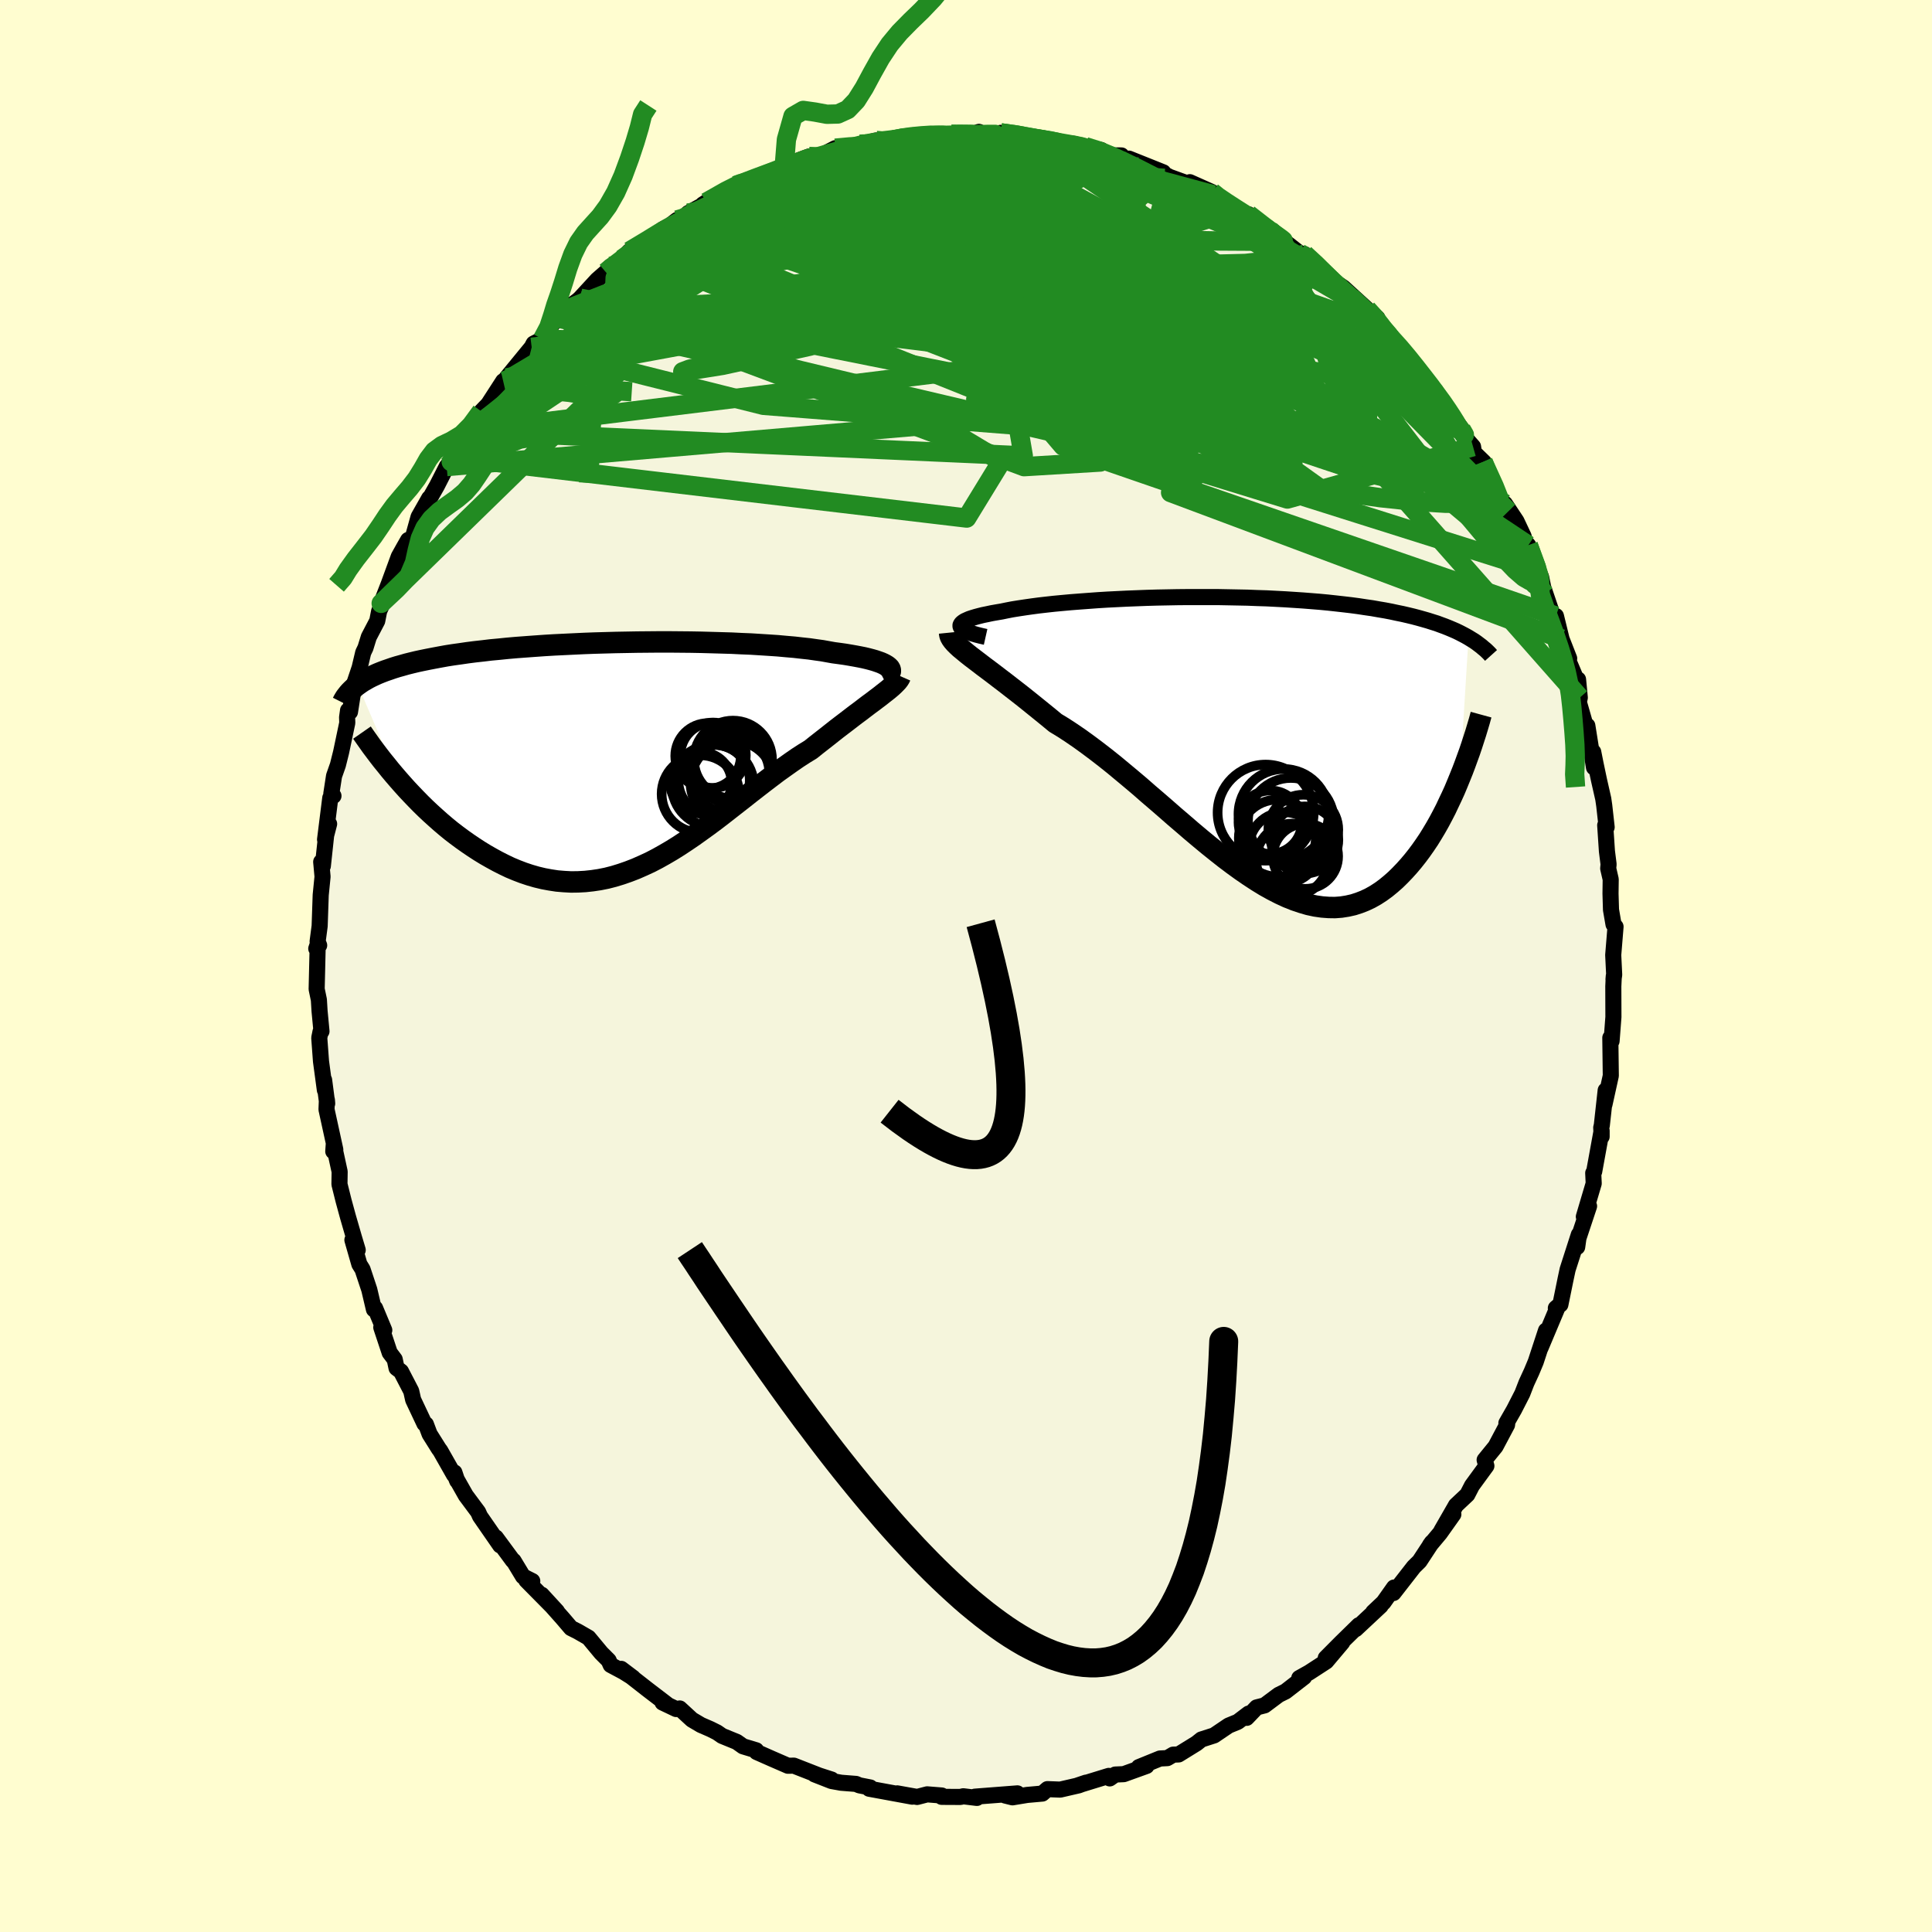 <svg viewBox="-100 -100 200 200" xmlns="http://www.w3.org/2000/svg" width="500" height="500" id="face-svg">
    <defs>
      <clipPath id="leftEyeClipPath">
        <polyline points="27.73,-9.2 27.59,-9.31 27.41,-9.42 27.2,-9.53 26.95,-9.64 26.67,-9.74 26.35,-9.85 26,-9.95 25.62,-10.05 25.2,-10.15 24.75,-10.24 24.27,-10.33 23.76,-10.42 23.22,-10.51 22.65,-10.59 22.05,-10.67 21.49,-10.77 20.88,-10.88 20.23,-10.97 19.53,-11.07 18.78,-11.15 17.99,-11.24 17.17,-11.31 16.3,-11.39 15.41,-11.45 14.47,-11.51 13.51,-11.57 12.52,-11.61 11.51,-11.66 10.47,-11.69 9.42,-11.72 8.35,-11.75 7.26,-11.77 6.17,-11.78 5.06,-11.79 3.96,-11.79 2.85,-11.78 1.73,-11.77 0.63,-11.75 -0.48,-11.73 -1.57,-11.7 -2.66,-11.67 -3.73,-11.63 -4.79,-11.58 -5.83,-11.53 -6.86,-11.48 -7.86,-11.42 -8.85,-11.35 -9.81,-11.28 -10.75,-11.21 -11.67,-11.13 -12.55,-11.04 -13.42,-10.96 -14.25,-10.86 -15.06,-10.77 -15.84,-10.67 -16.59,-10.56 -17.31,-10.46 -18.01,-10.35 -18.67,-10.23 -19.31,-10.11 -19.93,-9.99 -20.52,-9.87 -21.08,-9.75 -21.62,-9.62 -22.14,-9.49 -22.63,-9.35 -23.1,-9.22 -23.55,-9.08 -23.98,-8.93 -24.39,-8.79 -24.78,-8.64 -25.15,-8.49 -25.5,-8.33 -25.82,-8.18 -26.13,-8.02 -26.42,-7.85 -26.7,-7.69 -26.95,-7.52 -27.19,-7.35 -23,2.47 -22.56,2.97 -22.11,3.47 -21.64,3.97 -21.16,4.47 -20.68,4.96 -20.18,5.45 -19.67,5.93 -19.14,6.41 -18.61,6.88 -18.07,7.34 -17.52,7.79 -16.96,8.22 -16.38,8.65 -15.8,9.06 -15.21,9.46 -14.61,9.85 -13.99,10.23 -13.36,10.59 -12.72,10.94 -12.07,11.27 -11.42,11.58 -10.75,11.86 -10.07,12.12 -9.38,12.35 -8.69,12.55 -7.98,12.72 -7.28,12.85 -6.56,12.96 -5.84,13.02 -5.11,13.06 -4.38,13.05 -3.65,13.01 -2.91,12.93 -2.17,12.82 -1.42,12.67 -0.68,12.48 0.07,12.25 0.82,11.99 1.57,11.7 2.32,11.37 3.08,11.02 3.83,10.63 4.58,10.21 5.33,9.77 6.08,9.3 6.82,8.81 7.57,8.3 8.31,7.77 9.06,7.23 9.8,6.68 10.53,6.12 11.26,5.55 11.99,4.98 12.72,4.41 13.44,3.84 14.16,3.28 14.87,2.73 15.58,2.19 16.28,1.66 16.98,1.16 17.67,0.67 18.35,0.2 19.03,-0.24 19.7,-0.65 20.26,-1.1 20.81,-1.53 21.36,-1.96 21.89,-2.38 22.41,-2.79 22.92,-3.18 23.42,-3.56 23.9,-3.93 24.37,-4.29 24.83,-4.63 25.26,-4.96 25.68,-5.28 26.09,-5.58 26.47,-5.87 26.83,-6.14" />
      </clipPath>
      <clipPath id="rightEyeClipPath">
        <polyline points="-29.07,-11.92 -29.07,-12.03 -29.02,-12.14 -28.93,-12.25 -28.79,-12.36 -28.62,-12.47 -28.4,-12.57 -28.15,-12.68 -27.85,-12.78 -27.52,-12.88 -27.15,-12.98 -26.75,-13.08 -26.31,-13.17 -25.84,-13.27 -25.33,-13.36 -24.8,-13.45 -24.27,-13.56 -23.7,-13.67 -23.08,-13.77 -22.42,-13.87 -21.72,-13.97 -20.97,-14.07 -20.19,-14.16 -19.37,-14.25 -18.52,-14.33 -17.64,-14.41 -16.73,-14.48 -15.79,-14.55 -14.84,-14.62 -13.86,-14.68 -12.86,-14.73 -11.84,-14.78 -10.82,-14.82 -9.78,-14.86 -8.73,-14.89 -7.68,-14.91 -6.63,-14.93 -5.58,-14.94 -4.52,-14.94 -3.47,-14.94 -2.43,-14.94 -1.4,-14.92 -0.37,-14.9 0.64,-14.88 1.64,-14.84 2.62,-14.81 3.59,-14.76 4.54,-14.71 5.47,-14.65 6.38,-14.59 7.27,-14.52 8.14,-14.45 8.98,-14.37 9.8,-14.28 10.6,-14.19 11.37,-14.1 12.12,-14 12.84,-13.89 13.54,-13.79 14.22,-13.67 14.87,-13.56 15.5,-13.44 16.1,-13.31 16.69,-13.19 17.25,-13.06 17.79,-12.93 18.32,-12.79 18.82,-12.65 19.31,-12.51 19.78,-12.36 20.23,-12.22 20.66,-12.06 21.07,-11.91 21.47,-11.75 21.85,-11.59 22.22,-11.43 22.57,-11.26 22.9,-11.09 23.22,-10.92 23.52,-10.75 22.63,3.72 22.36,4.38 22.08,5.05 21.78,5.71 21.47,6.36 21.16,7.02 20.83,7.66 20.49,8.3 20.14,8.92 19.77,9.54 19.4,10.14 19.01,10.72 18.61,11.29 18.2,11.84 17.78,12.37 17.35,12.88 16.9,13.38 16.43,13.87 15.96,14.33 15.46,14.77 14.96,15.18 14.44,15.56 13.9,15.91 13.35,16.22 12.78,16.49 12.19,16.72 11.6,16.91 10.98,17.05 10.35,17.15 9.7,17.2 9.04,17.19 8.37,17.14 7.67,17.04 6.97,16.89 6.25,16.68 5.51,16.43 4.76,16.13 4,15.78 3.22,15.38 2.43,14.94 1.63,14.45 0.82,13.92 -0.01,13.35 -0.84,12.75 -1.69,12.11 -2.54,11.44 -3.4,10.75 -4.27,10.03 -5.15,9.29 -6.03,8.53 -6.92,7.77 -7.81,6.99 -8.71,6.21 -9.61,5.44 -10.5,4.66 -11.4,3.9 -12.3,3.15 -13.19,2.41 -14.08,1.7 -14.96,1.02 -15.84,0.36 -16.71,-0.27 -17.57,-0.86 -18.41,-1.41 -19.25,-1.92 -19.95,-2.5 -20.64,-3.06 -21.32,-3.61 -21.99,-4.15 -22.64,-4.67 -23.28,-5.17 -23.9,-5.65 -24.49,-6.11 -25.07,-6.55 -25.63,-6.98 -26.16,-7.38 -26.67,-7.76 -27.15,-8.13 -27.61,-8.48 -28.03,-8.8" />
      </clipPath>
      <filter id="fuzzy">
        <feTurbulence id="turbulence" baseFrequency="0.05" numOctaves="3" type="noise" result="noise" />
        <feDisplacementMap in="SourceGraphic" in2="noise" scale="2" />
      </filter>
      <linearGradient id="rainbowGradient" x1="0%" y1="0%" x2="100%" y2="0%">
        <stop offset="0%" style="stop-color: [object Object]; stop-opacity: 1" />
        <stop offset="50%" style="stop-color: [object Object]; stop-opacity: 1" />
        <stop offset="100%" style="stop-color: [object Object]; stop-opacity: 1" />
      </linearGradient>
    </defs>
    <rect x="-100" y="-100" width="100%" height="100%" fill="rgb(255, 253, 208)" />
    <polyline id="faceContour" points="67.1,0.91 67.03,1.39 67.06,1.03 67.01,2.11 67.02,5.28 66.83,7.77 66.83,7.41 66.7,7.43 66.75,11.36 66.09,14.35 66.22,12.87 65.82,16.49 65.76,16.73 65.8,17.66 65.8,17.05 65.03,21.28 64.93,21.43 64.98,22.51 63.96,25.95 64.5,24.86 63.4,28.17 63.27,29.09 63.44,27.81 62.28,31.42 62.05,32.5 61.53,35.05 61.32,35.2 61.06,35.42 61.27,35.26 59.47,39.54 60.04,37.74 58.98,40.97 58.55,42 58.02,43.15 57.59,44.26 56.74,45.92 55.94,47.32 56.03,47.31 56.01,47.5 54.82,49.74 53.69,51.13 53.87,51.75 52.38,53.79 51.9,54.72 50.72,55.83 50.63,55.99 49.2,58.48 50.45,56.76 49.06,58.72 48.03,59.95 48.23,59.67 46.95,61.62 46.36,62.2 44.25,64.91 44.31,64.34 43.22,65.88 42.15,66.89 42.93,66.23 40.34,68.65 40.67,68.24 38.82,70.05 37.24,71.64 38.95,70.02 37.29,71.99 35.52,73.14 34.5,73.71 35,73.61 33.08,75.1 32.37,75.45 30.91,76.54 30.09,76.75 29.06,77.83 29.26,77.39 28.14,78.24 27.19,78.63 25.68,79.65 24.37,80.07 23.87,80.47 22.01,81.62 21.45,81.64 20.84,82 20.08,82.04 17.89,82.93 18.69,82.81 16.33,83.66 15.45,83.7 14.88,84.1 14.78,83.84 11.56,84.83 12.42,84.54 11.66,84.82 9.75,85.26 8.43,85.21 7.9,85.67 6.33,85.81 4.81,86.06 4.05,85.87 5.32,85.65 0.92,85.99 1.13,86.12 -0.28,85.95 -0.58,86.02 -2.52,86.01 -2.51,85.87 -4.02,85.75 -5.06,86.02 -7.12,85.65 -5.56,85.99 -10.02,85.17 -9.91,85.04 -11.03,84.82 -11.39,84.67 -12.92,84.55 -13.92,84.37 -15.68,83.68 -13.91,84.22 -15.21,83.8 -17.82,82.78 -18.43,82.79 -20.11,82.06 -21.67,81.37 -21.72,81.19 -23.08,80.78 -23.73,80.32 -25.25,79.7 -25.77,79.34 -26.45,79 -27.44,78.57 -28.37,78.02 -29.63,76.86 -30,76.92 -31.41,76.25 -30.86,76.5 -32.94,74.91 -35.69,72.76 -34.46,73.69 -35.45,73.07 -36.78,72.36 -36.99,71.89 -37.76,71.12 -39.08,69.53 -40.21,68.88 -40.89,68.54 -41.77,67.51 -43.92,65.09 -42.34,66.81 -45.52,63.59 -44.9,63.67 -45.86,63.19 -46.84,61.57 -46.91,61.55 -48.67,59.16 -48.22,59.98 -50.31,56.96 -50.5,56.53 -51.78,54.81 -52.77,53.06 -52.67,53.3 -52.96,52.43 -53,52.68 -54.42,50.18 -54.57,49.98 -55.53,48.45 -55.91,47.44 -56.06,47.38 -57.23,44.9 -57.43,44.01 -58.49,41.97 -58.95,41.62 -59.14,40.72 -59.66,40.03 -60.53,37.41 -60.22,37.7 -61.17,35.42 -61.29,35.55 -61.77,33.51 -62.47,31.4 -62.8,30.87 -63.52,28.36 -62.97,29.4 -63.36,28.1 -63.98,25.96 -64.43,24.31 -64.86,22.59 -64.84,21.29 -65.45,18.49 -65.5,19.19 -65.29,19.01 -66.2,14.85 -66.16,13.86 -66.13,14.24 -66.45,11.79 -66.37,12.84 -66.77,9.87 -66.95,7.44 -66.82,6.8 -66.72,6.76 -66.92,4.66 -66.99,3.5 -67.22,2.39 -67.11,-2.25 -67.26,-1.8 -66.96,-2.14 -67.12,-2.54 -66.91,-4.14 -66.8,-7.35 -66.61,-9.25 -66.75,-10.78 -66.58,-10.35 -66.19,-13.98 -65.93,-14.71 -66.35,-13.09 -65.81,-17.4 -65.48,-17.61 -65.7,-17.85 -65.42,-19.67 -65.02,-20.81 -64.69,-22.13 -64.05,-25.17 -64.07,-25.74 -63.97,-26.46 -63.77,-26.3 -63.3,-29.31 -62.77,-30.89 -62.4,-32.45 -62.17,-32.93 -61.82,-34.06 -60.95,-35.72 -60.75,-36.74 -60.1,-38.17 -60.54,-37.54 -59.75,-39.57 -58.72,-42.38 -58.19,-43.33 -57.75,-44.1 -57.28,-44.3 -56.67,-46.49 -55.57,-48.43 -56.13,-47.31 -54.77,-49.71 -53.74,-51.73 -53.76,-51.7 -52.99,-52.65 -53.29,-52.2 -51.6,-55.15 -51.52,-55.36 -50.17,-57.41 -49.45,-58.16 -47.91,-60.54 -48.82,-59.1 -47.65,-60.57 -47.56,-60.88 -44.96,-64.05 -44.76,-64.43 -43.84,-64.9 -43.09,-66.06 -41.88,-67.72 -42.08,-67.04 -41.49,-67.92 -40.13,-68.94 -39.93,-69.13 -38.18,-71.03 -37.28,-71.82 -36.78,-72.43 -36.42,-72.21 -35.61,-73.18 -34.84,-74 -32.8,-75.16 -31.41,-76.26 -30.61,-76.69 -29.91,-77.23 -29.54,-77.08 -28.77,-77.93 -27.06,-78.87 -27.24,-78.84 -26.89,-79.06 -23.86,-80.8 -23.64,-80.98 -23.08,-81.09 -21.43,-81.63 -20.69,-81.94 -19.31,-82.46 -18.83,-82.59 -18.64,-82.91 -16.25,-83.8 -16.18,-83.58 -14.79,-84.01 -13.53,-84.66 -11.61,-84.86 -10.98,-85.07 -11.14,-85 -9.29,-85.46 -8.96,-85.25 -7.48,-85.51 -6.76,-85.74 -5.69,-85.84 -4.09,-86.07 -3.97,-86.12 -1.15,-86.04 -1.52,-86.11 0.4,-86.01 1.34,-86.35 1.08,-86.16 3.02,-85.99 3.59,-86.25 6.14,-85.97 5.7,-85.83 7.43,-85.62 7.89,-85.63 9.1,-85.37 11.25,-85.1 10.57,-85.01 12.34,-84.82 14,-84.47 14.59,-83.92 16.09,-83.91 15.94,-83.58 18.7,-82.66 16.87,-83.58 20.42,-82.16 20.09,-82.21 21.06,-81.69 24.01,-80.62 23.17,-81.14 25.46,-80.12 26.36,-79.4 25.62,-79.84 28.56,-78.08 28.94,-77.72 29.24,-77.82 31.22,-76.2 32.86,-75.17 31.46,-76.16 32.6,-75.3 34.52,-73.8 35.05,-73.69 36.3,-72.57 37.76,-71.22 37.39,-71.21 38.82,-70.12 38.72,-70.47 39.08,-70.22 41.51,-68 42.58,-67.08 42.4,-66.77 44.68,-64.25 43.92,-65.1 45.24,-63.64 45.51,-63.36 46.35,-62.39 47.7,-60.44 48.32,-59.77 48.77,-59.18 48.56,-59.6 50.33,-57 51.72,-55.01 51.43,-54.96 52.49,-53.76 52.58,-53.16 53.61,-52.16 53.53,-52.19 55.19,-48.5 56.14,-47.06 55.79,-47.85 56.98,-46.06 57.72,-44.49 57.88,-43.92 58.21,-43.55 59.54,-40.24 59.89,-38.52 59.05,-41 59.64,-39.53 60.91,-35.8 61.07,-36.23 61.65,-33.86 62.44,-31.84 62.11,-32.21 63.37,-29.23 63.36,-29.66 63.54,-27.78 63.44,-27.32 64.44,-23.83 64.32,-24.88 65.01,-20.55 64.93,-22.16 65.17,-20.95 65.53,-19.24 65.97,-17.3 66.07,-16.61 66.32,-14.37 66.17,-14.57 66.35,-11.87 66.52,-10.53 66.48,-10.1 66.74,-8.97 66.72,-7.49 66.77,-5.82 67.03,-4.31 67.24,-4.07 67,-1.14 67.1,0.91 67.03,1.39" fill="rgb(245, 245, 220)" stroke="black" stroke-width="1.667" stroke-linejoin="round" filter="url(#fuzzy)" />
    <g transform="translate(28.5 -23.25)">
      <polyline id="rightCountour" points="-29.07,-11.92 -29.07,-12.03 -29.02,-12.14 -28.93,-12.25 -28.79,-12.36 -28.62,-12.47 -28.4,-12.57 -28.15,-12.68 -27.85,-12.78 -27.52,-12.88 -27.15,-12.98 -26.75,-13.08 -26.31,-13.17 -25.84,-13.27 -25.33,-13.36 -24.8,-13.45 -24.27,-13.56 -23.7,-13.67 -23.08,-13.77 -22.42,-13.87 -21.72,-13.97 -20.97,-14.07 -20.19,-14.16 -19.37,-14.25 -18.52,-14.33 -17.64,-14.41 -16.73,-14.48 -15.79,-14.55 -14.84,-14.62 -13.86,-14.68 -12.86,-14.73 -11.84,-14.78 -10.82,-14.82 -9.78,-14.86 -8.73,-14.89 -7.68,-14.91 -6.63,-14.93 -5.58,-14.94 -4.52,-14.94 -3.47,-14.94 -2.43,-14.94 -1.4,-14.92 -0.37,-14.9 0.64,-14.88 1.64,-14.84 2.62,-14.81 3.59,-14.76 4.54,-14.71 5.47,-14.65 6.38,-14.59 7.27,-14.52 8.14,-14.45 8.98,-14.37 9.8,-14.28 10.6,-14.19 11.37,-14.1 12.12,-14 12.84,-13.89 13.54,-13.79 14.22,-13.67 14.87,-13.56 15.5,-13.44 16.1,-13.31 16.69,-13.19 17.25,-13.06 17.79,-12.93 18.32,-12.79 18.82,-12.65 19.31,-12.51 19.78,-12.36 20.23,-12.22 20.66,-12.06 21.07,-11.91 21.47,-11.75 21.85,-11.59 22.22,-11.43 22.57,-11.26 22.9,-11.09 23.22,-10.92 23.52,-10.75 22.63,3.72 22.36,4.38 22.08,5.05 21.78,5.71 21.47,6.36 21.16,7.02 20.83,7.66 20.49,8.3 20.14,8.92 19.77,9.54 19.4,10.14 19.01,10.72 18.61,11.29 18.2,11.84 17.78,12.37 17.35,12.88 16.9,13.38 16.43,13.87 15.96,14.33 15.46,14.77 14.96,15.18 14.44,15.56 13.9,15.91 13.35,16.22 12.78,16.49 12.19,16.72 11.6,16.91 10.98,17.05 10.35,17.15 9.7,17.2 9.04,17.19 8.37,17.14 7.67,17.04 6.97,16.89 6.25,16.68 5.51,16.43 4.76,16.13 4,15.78 3.22,15.38 2.43,14.94 1.63,14.45 0.82,13.92 -0.01,13.35 -0.84,12.75 -1.69,12.11 -2.54,11.44 -3.4,10.75 -4.27,10.03 -5.15,9.29 -6.03,8.53 -6.92,7.77 -7.81,6.99 -8.71,6.21 -9.61,5.44 -10.5,4.66 -11.4,3.9 -12.3,3.15 -13.19,2.41 -14.08,1.7 -14.96,1.02 -15.84,0.36 -16.71,-0.27 -17.57,-0.86 -18.41,-1.41 -19.25,-1.92 -19.95,-2.5 -20.64,-3.06 -21.32,-3.61 -21.99,-4.15 -22.64,-4.67 -23.28,-5.17 -23.9,-5.65 -24.49,-6.11 -25.07,-6.55 -25.63,-6.98 -26.16,-7.38 -26.67,-7.76 -27.15,-8.13 -27.61,-8.48 -28.03,-8.8" fill="white" stroke="white" stroke-width="0" stroke-linejoin="round" filter="url(#fuzzy)" />
    </g>
    <g transform="translate(-35.77 -21.76)">
      <polyline id="leftCountour" points="27.73,-9.2 27.59,-9.31 27.41,-9.42 27.2,-9.53 26.95,-9.64 26.67,-9.74 26.35,-9.85 26,-9.95 25.62,-10.05 25.2,-10.15 24.75,-10.24 24.27,-10.33 23.76,-10.42 23.22,-10.51 22.65,-10.59 22.05,-10.67 21.49,-10.77 20.88,-10.88 20.23,-10.97 19.53,-11.07 18.78,-11.15 17.99,-11.24 17.17,-11.31 16.3,-11.39 15.41,-11.45 14.47,-11.51 13.51,-11.57 12.52,-11.61 11.51,-11.66 10.47,-11.69 9.42,-11.72 8.35,-11.75 7.26,-11.77 6.17,-11.78 5.06,-11.79 3.96,-11.79 2.85,-11.78 1.73,-11.77 0.63,-11.75 -0.48,-11.73 -1.57,-11.7 -2.66,-11.67 -3.73,-11.63 -4.79,-11.58 -5.83,-11.53 -6.86,-11.48 -7.86,-11.42 -8.85,-11.35 -9.81,-11.28 -10.75,-11.21 -11.67,-11.13 -12.55,-11.04 -13.42,-10.96 -14.25,-10.86 -15.06,-10.77 -15.84,-10.67 -16.59,-10.56 -17.31,-10.46 -18.01,-10.35 -18.67,-10.23 -19.31,-10.11 -19.93,-9.99 -20.52,-9.87 -21.08,-9.75 -21.62,-9.62 -22.14,-9.49 -22.63,-9.35 -23.1,-9.22 -23.55,-9.08 -23.98,-8.93 -24.39,-8.79 -24.78,-8.64 -25.15,-8.49 -25.5,-8.33 -25.82,-8.18 -26.13,-8.02 -26.42,-7.85 -26.7,-7.69 -26.95,-7.52 -27.19,-7.35 -23,2.47 -22.56,2.97 -22.11,3.47 -21.64,3.97 -21.16,4.47 -20.68,4.96 -20.18,5.45 -19.67,5.93 -19.14,6.41 -18.61,6.88 -18.07,7.34 -17.52,7.79 -16.96,8.22 -16.38,8.65 -15.8,9.06 -15.21,9.46 -14.61,9.85 -13.99,10.23 -13.36,10.59 -12.72,10.94 -12.07,11.27 -11.42,11.58 -10.75,11.86 -10.07,12.12 -9.38,12.35 -8.69,12.55 -7.98,12.72 -7.28,12.85 -6.56,12.96 -5.84,13.02 -5.11,13.06 -4.38,13.05 -3.65,13.01 -2.91,12.93 -2.17,12.82 -1.42,12.67 -0.68,12.48 0.07,12.25 0.82,11.99 1.57,11.7 2.32,11.37 3.08,11.02 3.83,10.63 4.58,10.21 5.33,9.77 6.08,9.3 6.82,8.81 7.57,8.3 8.31,7.77 9.06,7.23 9.8,6.68 10.53,6.12 11.26,5.55 11.99,4.98 12.72,4.41 13.44,3.84 14.16,3.28 14.87,2.73 15.58,2.19 16.28,1.66 16.98,1.16 17.67,0.67 18.35,0.2 19.03,-0.24 19.7,-0.65 20.26,-1.1 20.81,-1.53 21.36,-1.96 21.89,-2.38 22.41,-2.79 22.92,-3.18 23.42,-3.56 23.9,-3.93 24.37,-4.29 24.83,-4.63 25.26,-4.96 25.68,-5.28 26.09,-5.58 26.47,-5.87 26.83,-6.14" fill="white" stroke="white" stroke-width="0" stroke-linejoin="round" filter="url(#fuzzy)" />
    </g>
    <g transform="translate(28.5 -23.25)">
      <polyline id="rightUpper" points="-26.47,-10.82 -26.96,-10.93 -27.39,-11.04 -27.77,-11.15 -28.1,-11.26 -28.38,-11.37 -28.62,-11.48 -28.8,-11.59 -28.94,-11.7 -29.03,-11.81 -29.07,-11.92 -29.07,-12.03 -29.02,-12.14 -28.93,-12.25 -28.79,-12.36 -28.62,-12.47 -28.4,-12.57 -28.15,-12.68 -27.85,-12.78 -27.52,-12.88 -27.15,-12.98 -26.75,-13.08 -26.31,-13.17 -25.84,-13.27 -25.33,-13.36 -24.8,-13.45 -24.27,-13.56 -23.7,-13.67 -23.08,-13.77 -22.42,-13.87 -21.72,-13.97 -20.97,-14.07 -20.19,-14.16 -19.37,-14.25 -18.52,-14.33 -17.64,-14.41 -16.73,-14.48 -15.79,-14.55 -14.84,-14.62 -13.86,-14.68 -12.86,-14.73 -11.84,-14.78 -10.82,-14.82 -9.78,-14.86 -8.73,-14.89 -7.68,-14.91 -6.63,-14.93 -5.58,-14.94 -4.52,-14.94 -3.47,-14.94 -2.43,-14.94 -1.4,-14.92 -0.37,-14.9 0.64,-14.88 1.64,-14.84 2.62,-14.81 3.59,-14.76 4.54,-14.71 5.47,-14.65 6.38,-14.59 7.27,-14.52 8.14,-14.45 8.98,-14.37 9.8,-14.28 10.6,-14.19 11.37,-14.1 12.12,-14 12.84,-13.89 13.54,-13.79 14.22,-13.67 14.87,-13.56 15.5,-13.44 16.1,-13.31 16.69,-13.19 17.25,-13.06 17.79,-12.93 18.32,-12.79 18.82,-12.65 19.31,-12.51 19.78,-12.36 20.23,-12.22 20.66,-12.06 21.07,-11.91 21.47,-11.75 21.85,-11.59 22.22,-11.43 22.57,-11.26 22.9,-11.09 23.22,-10.92 23.52,-10.75 23.81,-10.57 24.09,-10.4 24.35,-10.22 24.6,-10.03 24.84,-9.85 25.06,-9.66 25.28,-9.48 25.48,-9.29 25.67,-9.1 25.85,-8.9" fill="none" stroke="black" stroke-width="1.667" stroke-linejoin="round" filter="url(#fuzzy)" />
      <polyline id="rightLower" points="-30.2,-11.26 -30.18,-11.06 -30.12,-10.86 -30,-10.64 -29.84,-10.42 -29.64,-10.19 -29.39,-9.94 -29.11,-9.68 -28.78,-9.41 -28.42,-9.11 -28.03,-8.8 -27.61,-8.48 -27.15,-8.13 -26.67,-7.76 -26.16,-7.38 -25.63,-6.98 -25.07,-6.55 -24.49,-6.11 -23.9,-5.65 -23.28,-5.17 -22.64,-4.67 -21.99,-4.15 -21.32,-3.61 -20.64,-3.06 -19.95,-2.5 -19.25,-1.92 -18.41,-1.41 -17.57,-0.86 -16.71,-0.27 -15.84,0.36 -14.96,1.02 -14.08,1.7 -13.19,2.41 -12.3,3.15 -11.4,3.9 -10.5,4.66 -9.61,5.44 -8.71,6.21 -7.81,6.99 -6.92,7.77 -6.03,8.53 -5.15,9.29 -4.27,10.03 -3.4,10.75 -2.54,11.44 -1.69,12.11 -0.84,12.75 -0.01,13.35 0.82,13.92 1.63,14.45 2.43,14.94 3.22,15.38 4,15.78 4.76,16.13 5.51,16.43 6.25,16.68 6.97,16.89 7.67,17.04 8.37,17.14 9.04,17.19 9.7,17.2 10.35,17.15 10.98,17.05 11.6,16.91 12.19,16.72 12.78,16.49 13.35,16.22 13.9,15.91 14.44,15.56 14.96,15.18 15.46,14.77 15.96,14.33 16.43,13.87 16.9,13.38 17.35,12.88 17.78,12.37 18.2,11.84 18.61,11.29 19.01,10.72 19.4,10.14 19.77,9.54 20.14,8.92 20.49,8.3 20.83,7.66 21.16,7.02 21.47,6.36 21.78,5.71 22.08,5.05 22.36,4.38 22.63,3.72 22.9,3.05 23.15,2.39 23.39,1.73 23.63,1.07 23.85,0.42 24.06,-0.23 24.27,-0.88 24.46,-1.51 24.65,-2.15 24.82,-2.77" fill="none" stroke="black" stroke-width="2.222" stroke-linejoin="round" filter="url(#fuzzy)" />
      <circle r="4.44" cx="5.129" cy="8.223" stroke="black" fill="none" stroke-width="1.0" filter="url(#fuzzy)" clip-path="url(#rightEyeClipPath)" /><circle r="3.674" cx="4.459" cy="11.003" stroke="black" fill="none" stroke-width="1.0" filter="url(#fuzzy)" clip-path="url(#rightEyeClipPath)" /><circle r="3.376" cx="6.644" cy="11.888" stroke="black" fill="none" stroke-width="1.0" filter="url(#fuzzy)" clip-path="url(#rightEyeClipPath)" /><circle r="3.282" cx="2.994" cy="8.363" stroke="black" fill="none" stroke-width="1.0" filter="url(#fuzzy)" clip-path="url(#rightEyeClipPath)" /><circle r="3.474" cx="6.569" cy="10.203" stroke="black" fill="none" stroke-width="1.0" filter="url(#fuzzy)" clip-path="url(#rightEyeClipPath)" /><circle r="3.734" cx="5.264" cy="12.243" stroke="black" fill="none" stroke-width="1.0" filter="url(#fuzzy)" clip-path="url(#rightEyeClipPath)" /><circle r="3.986" cx="3.729" cy="10.013" stroke="black" fill="none" stroke-width="1.0" filter="url(#fuzzy)" clip-path="url(#rightEyeClipPath)" /><circle r="4.67" cx="4.379" cy="7.528" stroke="black" fill="none" stroke-width="1.0" filter="url(#fuzzy)" clip-path="url(#rightEyeClipPath)" /><circle r="4.972" cx="2.519" cy="7.373" stroke="black" fill="none" stroke-width="1.0" filter="url(#fuzzy)" clip-path="url(#rightEyeClipPath)" /><circle r="3.618" cx="6.419" cy="9.138" stroke="black" fill="none" stroke-width="1.0" filter="url(#fuzzy)" clip-path="url(#rightEyeClipPath)" />
      </g>
    <g transform="translate(-35.77 -21.76)">
      <polyline id="leftUpper" points="27.19,-8.06 27.4,-8.17 27.58,-8.28 27.72,-8.4 27.83,-8.51 27.9,-8.63 27.94,-8.74 27.94,-8.86 27.91,-8.97 27.84,-9.09 27.73,-9.2 27.59,-9.31 27.41,-9.42 27.2,-9.53 26.95,-9.64 26.67,-9.74 26.35,-9.85 26,-9.95 25.62,-10.05 25.2,-10.15 24.75,-10.24 24.27,-10.33 23.76,-10.42 23.22,-10.51 22.65,-10.59 22.05,-10.67 21.49,-10.77 20.88,-10.88 20.23,-10.97 19.53,-11.07 18.78,-11.15 17.99,-11.24 17.17,-11.31 16.3,-11.39 15.41,-11.45 14.47,-11.51 13.51,-11.57 12.52,-11.61 11.51,-11.66 10.47,-11.69 9.42,-11.72 8.35,-11.75 7.26,-11.77 6.17,-11.78 5.06,-11.79 3.96,-11.79 2.85,-11.78 1.73,-11.77 0.63,-11.75 -0.48,-11.73 -1.57,-11.7 -2.66,-11.67 -3.73,-11.63 -4.79,-11.58 -5.83,-11.53 -6.86,-11.48 -7.86,-11.42 -8.85,-11.35 -9.81,-11.28 -10.75,-11.21 -11.67,-11.13 -12.55,-11.04 -13.42,-10.96 -14.25,-10.86 -15.06,-10.77 -15.84,-10.67 -16.59,-10.56 -17.31,-10.46 -18.01,-10.35 -18.67,-10.23 -19.31,-10.11 -19.93,-9.99 -20.52,-9.87 -21.08,-9.75 -21.62,-9.62 -22.14,-9.49 -22.63,-9.35 -23.1,-9.22 -23.55,-9.08 -23.98,-8.93 -24.39,-8.79 -24.78,-8.64 -25.15,-8.49 -25.5,-8.33 -25.82,-8.18 -26.13,-8.02 -26.42,-7.85 -26.7,-7.69 -26.95,-7.52 -27.19,-7.35 -27.42,-7.18 -27.62,-7 -27.81,-6.82 -27.99,-6.64 -28.15,-6.46 -28.3,-6.27 -28.44,-6.09 -28.56,-5.9 -28.67,-5.71 -28.77,-5.51" fill="none" stroke="black" stroke-width="2.222" stroke-linejoin="round" filter="url(#fuzzy)" />
      <polyline id="leftLower" points="28.98,-8.24 28.91,-8.08 28.8,-7.9 28.66,-7.72 28.48,-7.53 28.28,-7.33 28.04,-7.11 27.78,-6.89 27.48,-6.65 27.17,-6.41 26.83,-6.14 26.47,-5.87 26.09,-5.58 25.68,-5.28 25.26,-4.96 24.83,-4.63 24.37,-4.29 23.9,-3.93 23.42,-3.56 22.92,-3.18 22.41,-2.79 21.89,-2.38 21.36,-1.96 20.81,-1.53 20.26,-1.1 19.7,-0.65 19.03,-0.24 18.35,0.2 17.67,0.67 16.98,1.16 16.28,1.66 15.58,2.19 14.87,2.73 14.16,3.28 13.44,3.84 12.72,4.41 11.99,4.98 11.26,5.55 10.53,6.12 9.8,6.68 9.06,7.23 8.31,7.77 7.57,8.3 6.82,8.81 6.08,9.3 5.33,9.77 4.58,10.21 3.83,10.63 3.08,11.02 2.32,11.37 1.57,11.7 0.82,11.99 0.07,12.25 -0.68,12.48 -1.42,12.67 -2.17,12.82 -2.91,12.93 -3.65,13.01 -4.38,13.05 -5.11,13.06 -5.84,13.02 -6.56,12.96 -7.28,12.85 -7.98,12.72 -8.69,12.55 -9.38,12.35 -10.07,12.12 -10.75,11.86 -11.42,11.58 -12.07,11.27 -12.72,10.94 -13.36,10.59 -13.99,10.23 -14.61,9.85 -15.21,9.46 -15.8,9.06 -16.38,8.65 -16.96,8.22 -17.52,7.79 -18.07,7.34 -18.61,6.88 -19.14,6.41 -19.67,5.93 -20.18,5.45 -20.68,4.96 -21.16,4.47 -21.64,3.97 -22.11,3.47 -22.56,2.97 -23,2.47 -23.43,1.97 -23.85,1.47 -24.25,0.97 -24.65,0.48 -25.03,-0.01 -25.4,-0.5 -25.76,-0.98 -26.1,-1.46 -26.44,-1.94 -26.76,-2.4" fill="none" stroke="black" stroke-width="2.222" stroke-linejoin="round" filter="url(#fuzzy)" />
      <circle r="4.048" cx="11.573" cy="0.923" stroke="black" fill="none" stroke-width="1.0" filter="url(#fuzzy)" clip-path="url(#leftEyeClipPath)" /><circle r="4.088" cx="11.328" cy="1.833" stroke="black" fill="none" stroke-width="1.0" filter="url(#fuzzy)" clip-path="url(#leftEyeClipPath)" /><circle r="3.394" cx="9.068" cy="0.013" stroke="black" fill="none" stroke-width="1.0" filter="url(#fuzzy)" clip-path="url(#leftEyeClipPath)" /><circle r="4.348" cx="11.603" cy="2.783" stroke="black" fill="none" stroke-width="1.0" filter="url(#fuzzy)" clip-path="url(#leftEyeClipPath)" /><circle r="4.238" cx="9.568" cy="3.093" stroke="black" fill="none" stroke-width="1.0" filter="url(#fuzzy)" clip-path="url(#leftEyeClipPath)" /><circle r="3.18" cx="8.333" cy="2.798" stroke="black" fill="none" stroke-width="1.0" filter="url(#fuzzy)" clip-path="url(#leftEyeClipPath)" /><circle r="3.386" cx="9.588" cy="-0.057" stroke="black" fill="none" stroke-width="1.0" filter="url(#fuzzy)" clip-path="url(#leftEyeClipPath)" /><circle r="4.04" cx="11.648" cy="0.398" stroke="black" fill="none" stroke-width="1.0" filter="url(#fuzzy)" clip-path="url(#leftEyeClipPath)" /><circle r="4.01" cx="8.273" cy="3.953" stroke="black" fill="none" stroke-width="1.0" filter="url(#fuzzy)" clip-path="url(#leftEyeClipPath)" /><circle r="3.7" cx="9.688" cy="2.548" stroke="black" fill="none" stroke-width="1.0" filter="url(#fuzzy)" clip-path="url(#leftEyeClipPath)" />
    </g>
    <g id="hairs">
      <polyline points="12.34,-84.82 13.71,-84.39 14.98,-83.87 16.29,-83.27 17.7,-82.59 19.19,-81.83 20.78,-81 22.45,-80.11 24.18,-79.17 25.95,-78.21 27.68,-77.26 29.33,-76.35 30.83,-75.51 32.16,-74.77 33.3,-74.13 34.26,-73.56 35.07,-73.05 35.77,-72.59 36.33,-72.22 36.64,-72.1" fill="none" stroke="rgb(34, 139, 34)" stroke-width="2" stroke-linejoin="round" filter="url(#fuzzy)" /><polyline points="5.7,-85.83 6.97,-85.68 7.94,-85.55 8.8,-85.41 9.49,-85.25 9.97,-85.09 10.24,-84.92 10.23,-84.76 9.89,-84.6 9.18,-84.46 8.05,-84.34 6.49,-84.26 4.49,-84.21 2.04,-84.2 -0.86,-84.24 -4.25,-84.31 -8.28,-84.45" fill="none" stroke="rgb(34, 139, 34)" stroke-width="2" stroke-linejoin="round" filter="url(#fuzzy)" /><polyline points="3.59,-86.25 5.24,-86.02 6.34,-85.81 7.41,-85.62 8.52,-85.43 9.6,-85.24 10.57,-85.07 11.36,-84.93 11.92,-84.81 12.22,-84.73 12.18,-84.71 11.74,-84.75 10.83,-84.89 9.47,-85.13 7.74,-85.5" fill="none" stroke="rgb(34, 139, 34)" stroke-width="2" stroke-linejoin="round" filter="url(#fuzzy)" /><polyline points="34.52,-73.8 35.29,-73.32 36.27,-72.48 37.21,-71.6 38.05,-70.81 38.87,-70.06 39.71,-69.31 40.58,-68.52 41.45,-67.71 42.26,-66.92 42.94,-66.22 43.44,-65.68 43.74,-65.34 43.83,-65.22 43.69,-65.32 43.33,-65.64 42.74,-66.17 41.95,-66.88 40.95,-67.8 39.77,-68.95 38.33,-70.44" fill="none" stroke="rgb(34, 139, 34)" stroke-width="2" stroke-linejoin="round" filter="url(#fuzzy)" /><polyline points="29.24,-77.82 30.77,-76.63 31.54,-76.05 31.94,-75.72 32.25,-75.41 32.49,-75.1 32.58,-74.85 32.38,-74.72 31.81,-74.79 30.82,-75.09 29.4,-75.63 27.56,-76.39 25.31,-77.35 22.62,-78.48 19.42,-79.83 15.61,-81.47 11.12,-83.43" fill="none" stroke="rgb(34, 139, 34)" stroke-width="2" stroke-linejoin="round" filter="url(#fuzzy)" /><polyline points="58.21,-43.55 59.05,-41.27 59.31,-40.36 59.37,-39.99 59.39,-39.67 59.37,-39.38 59.23,-39.27 58.89,-39.5 58.31,-40.19 57.44,-41.42 56.27,-43.23 54.78,-45.61 52.97,-48.56 50.86,-52.07 48.4,-56.26 45.55,-61.33" fill="none" stroke="rgb(34, 139, 34)" stroke-width="2" stroke-linejoin="round" filter="url(#fuzzy)" /><polyline points="-13.53,-84.66 -12.02,-84.8 -10.73,-84.85 -9.28,-84.84 -7.57,-84.78 -5.61,-84.7 -3.47,-84.59 -1.2,-84.48 1.16,-84.35 3.55,-84.2 5.92,-84.03 8.19,-83.84 10.3,-83.67 12.19,-83.52 13.83,-83.42 15.22,-83.36 16.52,-83.25" fill="none" stroke="rgb(34, 139, 34)" stroke-width="2" stroke-linejoin="round" filter="url(#fuzzy)" /><polyline points="53.53,-52.19 54.5,-49.68 54.41,-48.56 53.51,-48.09 51.93,-47.9 49.65,-47.9 46.65,-48.08 42.87,-48.48 38.27,-49.14 32.85,-50.11 26.6,-51.4 19.57,-52.99 11.75,-54.81 3.08,-56.84 -6.53,-59.1 -17.14,-61.65 -28.76,-64.61" fill="none" stroke="rgb(34, 139, 34)" stroke-width="2" stroke-linejoin="round" filter="url(#fuzzy)" /><polyline points="31.46,-76.16 32.48,-75.27 33.05,-74.48 33.01,-73.84 32.33,-73.32 30.98,-72.95 28.93,-72.73 26.19,-72.66 22.79,-72.66 18.75,-72.7 14.04,-72.76 8.6,-72.87 2.35,-73.12 -4.76,-73.56 -12.75,-74.25 -21.61,-75.19" fill="none" stroke="rgb(34, 139, 34)" stroke-width="2" stroke-linejoin="round" filter="url(#fuzzy)" /><polyline points="-34.84,-74 -33.09,-75.05 -31.69,-75.91 -30.49,-76.6 -29.36,-77.2 -28.23,-77.78 -27.06,-78.39 -25.85,-79.02 -24.6,-79.66 -23.32,-80.3 -22.05,-80.91 -20.83,-81.49 -19.68,-82 -18.64,-82.45 -17.74,-82.84 -17.01,-83.15 -16.48,-83.4 -16.16,-83.56 -16.08,-83.64 -16.21,-83.62 -16.57,-83.51 -17.15,-83.29 -17.95,-82.96 -19.04,-82.54" fill="none" stroke="rgb(34, 139, 34)" stroke-width="2" stroke-linejoin="round" filter="url(#fuzzy)" /><polyline points="26.36,-79.4 26.41,-79.23 26.7,-78.66 26.5,-78.09 25.66,-77.55 24.15,-77.05 21.92,-76.62 18.95,-76.24 15.27,-75.89 10.87,-75.54 5.7,-75.19 -0.35,-74.85 -7.44,-74.5 -15.72,-74.1 -25.21,-73.63" fill="none" stroke="rgb(34, 139, 34)" stroke-width="2" stroke-linejoin="round" filter="url(#fuzzy)" /><polyline points="3.59,-86.25 5.19,-86.03 6.12,-85.86 6.92,-85.72 7.66,-85.59 8.3,-85.46 8.76,-85.33 9,-85.2 8.96,-85.08 8.61,-84.96 7.87,-84.86 6.71,-84.79 5.08,-84.74 2.97,-84.72 0.37,-84.75 -2.74,-84.82 -6.45,-84.94" fill="none" stroke="rgb(34, 139, 34)" stroke-width="2" stroke-linejoin="round" filter="url(#fuzzy)" /><polyline points="-29.91,-77.23 -29.27,-77.42 -28.23,-77.95 -26.99,-78.54 -25.57,-79.16 -23.99,-79.8 -22.26,-80.44 -20.46,-81.06 -18.64,-81.65 -16.84,-82.19 -15.09,-82.7 -13.43,-83.18 -11.85,-83.65 -10.37,-84.08 -9,-84.49 -7.74,-84.85 -6.64,-85.17 -5.75,-85.44 -5.17,-85.66 -4.96,-85.82 -5.11,-85.89" fill="none" stroke="rgb(34, 139, 34)" stroke-width="2" stroke-linejoin="round" filter="url(#fuzzy)" /><polyline points="-37.28,-71.82 -36.81,-72.22 -36.23,-72.65 -35.47,-73.23 -34.59,-73.89 -33.7,-74.51 -32.93,-75.01 -32.36,-75.33 -32,-75.47 -31.85,-75.43 -31.89,-75.22 -32.14,-74.84 -32.58,-74.25 -33.23,-73.46 -34.11,-72.44 -35.22,-71.19 -36.6,-69.69 -38.29,-67.91 -40.34,-65.79 -42.82,-63.26 -45.76,-60.28 -49.17,-56.77" fill="none" stroke="rgb(34, 139, 34)" stroke-width="2" stroke-linejoin="round" filter="url(#fuzzy)" /><polyline points="53.53,-52.19 54.68,-49.66 55.13,-48.53 55.15,-48.04 54.83,-47.85 54.2,-47.87 53.21,-48.13 51.84,-48.66 50.05,-49.55 47.84,-50.82 45.18,-52.49 42.09,-54.52 38.56,-56.89 34.55,-59.62 30.02,-62.76 24.94,-66.39 19.32,-70.53 13.19,-75.2 6.39,-80.38" fill="none" stroke="rgb(34, 139, 34)" stroke-width="2" stroke-linejoin="round" filter="url(#fuzzy)" /><polyline points="-18.83,-82.59 -17.88,-82.9 -16.18,-83 -14.07,-82.87 -11.57,-82.55 -8.74,-82.05 -5.65,-81.39 -2.36,-80.58 1.11,-79.62 4.77,-78.55 8.63,-77.38 12.68,-76.13 16.87,-74.83 21.16,-73.49 25.53,-72.11 29.95,-70.65 34.42,-69.08 38.78,-67.55" fill="none" stroke="rgb(34, 139, 34)" stroke-width="2" stroke-linejoin="round" filter="url(#fuzzy)" /><polyline points="-10.98,-85.07 -10.66,-85.09 -10.05,-85.1 -9.55,-85.02 -9.24,-84.82 -9.16,-84.51 -9.33,-84.05 -9.78,-83.42 -10.54,-82.62 -11.68,-81.61 -13.24,-80.39 -15.28,-78.92 -17.82,-77.17 -20.89,-75.14 -24.45,-72.82 -28.48,-70.26 -32.97,-67.51 -37.98,-64.55 -43.68,-61.19" fill="none" stroke="rgb(34, 139, 34)" stroke-width="2" stroke-linejoin="round" filter="url(#fuzzy)" /><polyline points="-1.52,-86.11 -0.15,-86.1 0.61,-86.09 1.11,-85.99 1.5,-85.81 1.74,-85.55 1.74,-85.21 1.44,-84.78 0.8,-84.27 -0.19,-83.64 -1.56,-82.9 -3.34,-82.04 -5.55,-81.04 -8.18,-79.92 -11.25,-78.69 -14.79,-77.34 -18.86,-75.84 -23.54,-74.14 -28.87,-72.21 -34.83,-70.15" fill="none" stroke="rgb(34, 139, 34)" stroke-width="2" stroke-linejoin="round" filter="url(#fuzzy)" /><polyline points="-7.48,-85.51 -6.6,-85.69 -5.43,-85.82 -4.14,-85.92 -2.8,-85.98 -1.5,-86.01 -0.3,-86.03 0.75,-86.05 1.62,-86.07 2.3,-86.09 2.77,-86.09 3.02,-86.09 3.01,-86.07 2.67,-86.04 1.95,-86.01 0.77,-86 -1,-86.02" fill="none" stroke="rgb(34, 139, 34)" stroke-width="2" stroke-linejoin="round" filter="url(#fuzzy)" /><polyline points="-21.43,-81.63 -20.54,-81.98 -19.56,-82.34 -18.55,-82.71 -17.45,-83.1 -16.27,-83.48 -15.06,-83.85 -13.87,-84.19 -12.74,-84.5 -11.74,-84.76 -10.9,-84.97 -10.24,-85.12 -9.74,-85.21 -9.42,-85.27 -9.27,-85.28 -9.34,-85.25 -9.68,-85.14 -10.32,-84.96 -11.32,-84.68 -12.67,-84.32 -14.41,-83.86 -16.57,-83.28" fill="none" stroke="rgb(34, 139, 34)" stroke-width="2" stroke-linejoin="round" filter="url(#fuzzy)" /><polyline points="43.92,-65.1 44.91,-64 45.71,-63.05 46.52,-62.04 47.31,-61.03 48.03,-60.1 48.68,-59.22 49.29,-58.39 49.84,-57.59 50.3,-56.89 50.66,-56.31 50.88,-55.9 50.97,-55.67 50.92,-55.59 50.74,-55.68 50.41,-55.95 49.89,-56.48 49.14,-57.31 48.12,-58.49 46.82,-60.01 45.26,-61.81 43.51,-63.83 41.63,-66.03 39.64,-68.47" fill="none" stroke="rgb(34, 139, 34)" stroke-width="2" stroke-linejoin="round" filter="url(#fuzzy)" /><polyline points="-21.43,-81.63 -20.46,-81.94 -19.21,-82.2 -17.75,-82.41 -16.02,-82.58 -14.04,-82.71 -11.85,-82.81 -9.49,-82.86 -7.02,-82.87 -4.49,-82.83 -1.95,-82.74 0.59,-82.61 3.12,-82.45 5.62,-82.3 8.07,-82.17 10.48,-82.05 12.8,-81.95 15.03,-81.86 17.12,-81.76 19.01,-81.65 20.54,-81.54" fill="none" stroke="rgb(34, 139, 34)" stroke-width="2" stroke-linejoin="round" filter="url(#fuzzy)" /><polyline points="-35.61,-73.18 -34.39,-74.06 -32.74,-74.96 -31.03,-75.73 -29.31,-76.34 -27.55,-76.85 -25.69,-77.32 -23.7,-77.79 -21.56,-78.27 -19.29,-78.77 -16.89,-79.29 -14.39,-79.79 -11.84,-80.27 -9.28,-80.72 -6.74,-81.14 -4.26,-81.54 -1.85,-81.91 0.47,-82.28 2.71,-82.64 4.88,-82.98 6.98,-83.29 8.97,-83.58 10.82,-83.86 12.48,-84.13" fill="none" stroke="rgb(34, 139, 34)" stroke-width="2" stroke-linejoin="round" filter="url(#fuzzy)" /><polyline points="41.51,-68 42.33,-67.1 43.19,-65.97 44.13,-64.74 45.09,-63.49 46.07,-62.22 47.08,-60.9 48.07,-59.58 49.01,-58.34 49.82,-57.28 50.48,-56.43 50.99,-55.78 51.37,-55.28 51.59,-54.98 51.58,-55.01 51.27,-55.55" fill="none" stroke="rgb(34, 139, 34)" stroke-width="2" stroke-linejoin="round" filter="url(#fuzzy)" /><polyline points="-23.86,-80.8 -23.37,-80.98 -22.36,-81.25 -21.04,-81.58 -19.58,-81.94 -18.04,-82.31 -16.44,-82.68 -14.77,-83.05 -13.05,-83.42 -11.29,-83.78 -9.53,-84.12 -7.82,-84.44 -6.21,-84.73 -4.73,-84.99 -3.41,-85.21 -2.25,-85.41 -1.27,-85.58 -0.48,-85.75 0.08,-85.89 0.41,-86.02 0.54,-86.11 0.57,-86.16" fill="none" stroke="rgb(34, 139, 34)" stroke-width="2" stroke-linejoin="round" filter="url(#fuzzy)" /><polyline points="-36.78,-72.43 -36.11,-72.58 -34.82,-73.12 -33.01,-73.78 -30.84,-74.4 -28.46,-74.9 -25.94,-75.26 -23.3,-75.49 -20.5,-75.64 -17.54,-75.73 -14.39,-75.8 -11.06,-75.87 -7.58,-75.93 -3.97,-75.98 -0.27,-76 3.5,-75.96 7.33,-75.85 11.21,-75.67 15.1,-75.46 18.95,-75.26 22.7,-75.12 26.31,-75.05 29.71,-75.03" fill="none" stroke="rgb(34, 139, 34)" stroke-width="2" stroke-linejoin="round" filter="url(#fuzzy)" /><polyline points="-26.89,-79.06 -24.86,-80.21 -23.67,-80.81 -22.67,-81.22 -21.7,-81.59 -20.78,-81.93 -19.95,-82.24 -19.23,-82.52 -18.63,-82.75 -18.15,-82.91 -17.82,-82.99 -17.67,-82.97 -17.74,-82.83 -18.09,-82.56 -18.73,-82.15 -19.69,-81.6 -20.95,-80.92 -22.51,-80.13 -24.38,-79.22 -26.62,-78.18 -29.35,-76.89" fill="none" stroke="rgb(34, 139, 34)" stroke-width="2" stroke-linejoin="round" filter="url(#fuzzy)" /><polyline points="35.05,-73.69 36.22,-72.61 37.22,-71.62 38.07,-70.79 38.88,-70.05 39.72,-69.31 40.6,-68.54 41.47,-67.74 42.22,-67.02 42.74,-66.49 42.93,-66.28 42.73,-66.48 42.11,-67.11 41.08,-68.1 39.87,-69.23" fill="none" stroke="rgb(34, 139, 34)" stroke-width="2" stroke-linejoin="round" filter="url(#fuzzy)" /><polyline points="-1.15,-86.04 -0.79,-86.07 0.17,-86.07 1.26,-86.05 2.41,-85.98 3.65,-85.88 4.92,-85.76 6.18,-85.62 7.38,-85.47 8.48,-85.32 9.48,-85.17 10.35,-85.04 11.06,-84.93 11.59,-84.85 11.92,-84.79 12.01,-84.76 11.84,-84.77 11.39,-84.83 10.61,-84.94 9.53,-85.12 8.15,-85.39 6.38,-85.75" fill="none" stroke="rgb(34, 139, 34)" stroke-width="2" stroke-linejoin="round" filter="url(#fuzzy)" /><polyline points="-23.86,-80.8 -23.24,-80.88 -21.84,-80.83 -19.85,-80.66 -17.45,-80.34 -14.72,-79.86 -11.68,-79.24 -8.32,-78.49 -4.64,-77.61 -0.66,-76.61 3.58,-75.48 8.03,-74.22 12.63,-72.88 17.31,-71.47 22.04,-70.02 26.84,-68.5 31.75,-66.87 36.77,-65.13 41.74,-63.49" fill="none" stroke="rgb(34, 139, 34)" stroke-width="2" stroke-linejoin="round" filter="url(#fuzzy)" /><polyline points="-9.29,-85.46 -8.66,-85.41 -7.79,-85.51 -6.91,-85.63 -6.06,-85.72 -5.27,-85.76 -4.6,-85.74 -4.08,-85.67 -3.76,-85.55 -3.66,-85.36 -3.78,-85.12 -4.13,-84.8 -4.71,-84.4 -5.51,-83.92 -6.56,-83.36 -7.89,-82.72 -9.52,-82.01 -11.5,-81.2 -13.85,-80.28 -16.65,-79.22 -19.92,-77.99 -23.66,-76.59 -27.79,-75.06 -32.19,-73.57" fill="none" stroke="rgb(34, 139, 34)" stroke-width="2" stroke-linejoin="round" filter="url(#fuzzy)" /><polyline points="25.46,-80.12 26.07,-79.63 26.88,-79.08 27.93,-78.4 29.03,-77.7 30.06,-77.03 30.96,-76.43 31.68,-75.94 32.22,-75.57 32.61,-75.29 32.83,-75.11 32.83,-75.08 32.53,-75.24 31.83,-75.66 30.71,-76.37 29.2,-77.37 27.45,-78.62" fill="none" stroke="rgb(34, 139, 34)" stroke-width="2" stroke-linejoin="round" filter="url(#fuzzy)" /><polyline points="10.57,-85.01 12.29,-84.65 14.05,-83.98 15.86,-83.12 17.79,-82.1 19.84,-80.94 22.03,-79.67 24.32,-78.31 26.69,-76.9 29.12,-75.43 31.57,-73.94 33.97,-72.47 36.22,-71.1 38.27,-69.9 40.07,-68.86" fill="none" stroke="rgb(34, 139, 34)" stroke-width="2" stroke-linejoin="round" filter="url(#fuzzy)" /><polyline points="-7.48,-85.51 -6.65,-85.7 -5.66,-85.84 -4.65,-85.94 -3.72,-86 -2.94,-86.01 -2.4,-86 -2.13,-85.96 -2.16,-85.89 -2.5,-85.79 -3.19,-85.63 -4.27,-85.4 -5.84,-85.09 -7.99,-84.69 -10.72,-84.24 -14.1,-83.72" fill="none" stroke="rgb(34, 139, 34)" stroke-width="2" stroke-linejoin="round" filter="url(#fuzzy)" /><polyline points="58.21,-43.55 59.03,-41.29 59.2,-40.47 59.13,-40.22 58.99,-40.03 58.76,-39.87 58.37,-39.89 57.76,-40.24 56.86,-41.02 55.63,-42.31 54.05,-44.11 52.12,-46.42 49.85,-49.23 47.24,-52.52 44.29,-56.35 40.92,-60.81 37.08,-65.96 32.88,-71.76" fill="none" stroke="rgb(34, 139, 34)" stroke-width="2" stroke-linejoin="round" filter="url(#fuzzy)" /><polyline points="3.59,-86.25 3.17,-81.5 11.34,-71.69 22.6,-64.51 30.43,-62.05 33.41,-63.05 32.51,-65.37 29.33,-67.17 25.48,-67.59 22.31,-66.86 20.54,-65.78 20.07,-65.12 20.16,-65.05 20.16,-65.13 20.07,-64.66 20.76,-63.27 23.33,-61.2 27.96,-59.36 33.11,-58.93 35.93,-60.68 34.37,-64.14 29.08,-67.32 19.91,-69.32 -14.79,-84.01" fill="none" stroke="rgb(34, 139, 34)" stroke-width="2" stroke-linejoin="round" filter="url(#fuzzy)" /><polyline points="-3.97,-86.12 -11.24,-68.52 3.26,-66.57 8.17,-68.46 6.89,-70.28 6.38,-70.98 9.42,-70.15 15.69,-67.66 23.62,-63.96 31.21,-60.16 36.55,-57.48 38.26,-56.7 35.8,-57.89 29.45,-60.58 20.29,-64.09 10.15,-67.78 1.51,-71.06 -3.42,-73.43 -3.96,-74.37 -1.17,-73.41 5.17,-70.87 18.06,-70.3 21.06,-81.69" fill="none" stroke="rgb(34, 139, 34)" stroke-width="2" stroke-linejoin="round" filter="url(#fuzzy)" /><polyline points="55.79,-47.85 15.6,-71.29 -0.16,-77.74 0.07,-77.29 4.84,-74.82 6.34,-72.99 3.5,-72.66 -0.6,-73.51 -2.98,-74.76 -2.95,-75.89 -1.64,-76.75 -0.35,-77.38 0.22,-77.75 -0.21,-77.57 -1.5,-76.51 -2.07,-74.61 1.63,-72.64 11.17,-72.44 16.9,-76.44 -4.09,-86.07" fill="none" stroke="rgb(34, 139, 34)" stroke-width="2" stroke-linejoin="round" filter="url(#fuzzy)" /><polyline points="-28.77,-77.93 -12.07,-81.12 -5.26,-81.22 -0.75,-80.96 -0.74,-79.77 -3.9,-77.17 -5.23,-73.19 -0.13,-67.9 12.04,-61.69 27.51,-55.61 40.55,-51.26 46.77,-49.82 44.24,-51.44 30.97,-55.78 1.19,-61.85 -51.52,-55.36" fill="none" stroke="rgb(34, 139, 34)" stroke-width="2" stroke-linejoin="round" filter="url(#fuzzy)" /><polyline points="-20.69,-81.94 6.21,-72.61 5.42,-73.47 5.31,-73.12 7.46,-70.71 10.03,-68.76 12.58,-68.63 14.88,-69.93 15.77,-71.68 13.59,-73.13 7.44,-73.95 -1.72,-74.01 -10.95,-73.43 -16.23,-72.74 -14.67,-72.69 -7.8,-73.52 -4.14,-74.31 -16.38,-73.62 -41.88,-67.72" fill="none" stroke="rgb(34, 139, 34)" stroke-width="2" stroke-linejoin="round" filter="url(#fuzzy)" /><polyline points="61.07,-36.23 10.04,-53.83 0.46,-65.1 -4.41,-70.46 -5.71,-70.76 -2.1,-67.73 5.64,-63.08 15.8,-57.97 26.11,-53.33 33.85,-50.16 36.75,-49.36 34.29,-51.12 28.31,-54.51 21.78,-58.05 16.54,-60.7 11.35,-62.61 2.54,-64.72 -11.91,-68.09 -25.25,-73.58 -18.64,-82.91" fill="none" stroke="rgb(34, 139, 34)" stroke-width="2" stroke-linejoin="round" filter="url(#fuzzy)" /><polyline points="-44.96,-64.05 5.25,-70.31 22.42,-71.08 24.83,-70.44 20.98,-70.72 14.95,-72.22 8.23,-74.03 1.5,-75.24 -3.96,-75.41 -6.21,-74.52 -4.01,-72.84 1.92,-70.79 8.85,-68.83 13.25,-67.31 12.55,-66.44 6.42,-66.31 -2.77,-66.87 -9.88,-67.64 -8.54,-68.27 1.39,-71.51 -11.61,-84.86" fill="none" stroke="rgb(34, 139, 34)" stroke-width="2" stroke-linejoin="round" filter="url(#fuzzy)" /><polyline points="-7.48,-85.51 -9.9,-84.79 -8.03,-82.55 -1.66,-76.57 9.26,-68.43 20.4,-61.52 27.26,-58.37 28.92,-59.09 27.74,-61.62 26.53,-63.33 25.98,-62.94 24.47,-61.21 20.35,-59.98 14.73,-60.26 11.76,-61.19 14.64,-61.14 20.23,-60.25 23.95,-59.88 55.19,-48.5" fill="none" stroke="rgb(34, 139, 34)" stroke-width="2" stroke-linejoin="round" filter="url(#fuzzy)" /><polyline points="56.14,-47.06 38.2,-65.34 32.99,-69.84 28.62,-71.71 22.56,-73.62 15.33,-75.22 8.93,-75.25 5.34,-73.3 5.27,-70.39 7.8,-68.02 10.93,-66.69 12.71,-65.46 12.17,-63.14 9.75,-60.42 6.79,-60.77 5.06,-68.48 25.46,-80.12" fill="none" stroke="rgb(34, 139, 34)" stroke-width="2" stroke-linejoin="round" filter="url(#fuzzy)" /><polyline points="14,-84.47 -0.1,-71.23 17.41,-65.06 30.01,-62.63 31.5,-63.18 25.78,-65.66 18.92,-68.6 14.97,-70.93 14.57,-72.44 16.29,-73.47 18.75,-74.21 21.53,-74.38 24.6,-73.57 27.19,-71.83 27.82,-69.83 25.15,-68.53 18.23,-69.57 6.24,-76.22 1.34,-86.35" fill="none" stroke="rgb(34, 139, 34)" stroke-width="2" stroke-linejoin="round" filter="url(#fuzzy)" /><polyline points="-51.52,-55.36 5.93,-52.81 4.46,-61.36 -8.31,-66.33 -14.56,-68.22 -11.72,-68.89 -3.18,-68.89 6.72,-68.28 14.78,-67.47 19.56,-67.12 21.34,-67.56 21.51,-68.49 21.64,-69.23 22.62,-69.31 24.29,-68.85 25.56,-68.55 25,-69.19 21.72,-71.1 15.93,-73.81 8.78,-76.31 1.45,-77.45 -5.6,-76.22 -10.31,-71.8 -0.85,-63.36 55.19,-48.5" fill="none" stroke="rgb(34, 139, 34)" stroke-width="2" stroke-linejoin="round" filter="url(#fuzzy)" /><polyline points="-8.96,-85.25 6.61,-82.66 11.46,-79.63 10.78,-76.27 5.3,-72.01 -4.69,-67.61 -16.18,-64.16 -25.19,-62.18 -29.32,-61.52 -28.63,-61.78 -24.81,-62.71 -19.91,-64.32 -15.3,-66.64 -11.74,-69.46 -9.88,-72.25 -10.46,-74.35 -13.53,-75.38 -17.41,-75.56 -18.58,-75.61 -13.36,-76.41 -1.13,-78.47 11.54,-81.42 6.14,-85.97" fill="none" stroke="rgb(34, 139, 34)" stroke-width="2" stroke-linejoin="round" filter="url(#fuzzy)" /><polyline points="-35.61,-73.18 -15.25,-77.1 -8.11,-73.47 -4.25,-70.41 -1.93,-69.88 -0.35,-71.06 0.63,-72.75 1.38,-74.26 2.81,-75.16 5.7,-75.04 9.92,-73.61 14.41,-71.03 18.06,-67.91 20.64,-64.95 22.91,-62.6 25.57,-61.07 27.98,-60.53 28.48,-61.18 26.17,-63.69 22.99,-69.85 36.3,-72.57" fill="none" stroke="rgb(34, 139, 34)" stroke-width="2" stroke-linejoin="round" filter="url(#fuzzy)" /><polyline points="61.65,-33.86 21.18,-49.01 27.56,-53.2 35.74,-57.14 39.47,-60.5 40.03,-62.58 37.98,-63.97 33.1,-65.68 26.03,-68.01 18.82,-70.44 14.07,-72.06 13.48,-72.31 16.87,-71.35 22.32,-69.95 27.14,-68.87 29.15,-68.34 27.45,-67.84 22.57,-66.52 16.08,-63.92 10.31,-60.58 8.22,-57.84 13.2,-57.03 27.66,-59.65 36.3,-72.57" fill="none" stroke="rgb(34, 139, 34)" stroke-width="2" stroke-linejoin="round" filter="url(#fuzzy)" /><polyline points="-47.91,-60.54 0,-71.72 13.12,-74.95 11.96,-75.57 8.87,-75.36 8.87,-74.02 11.57,-71.46 14.45,-68.46 15.06,-66.17 12.06,-65.41 5.68,-66.3 -2.43,-68.2 -10.09,-70.03 -16.03,-70.8 -20.47,-70.23 -23.93,-68.97 -25.37,-68.11 -21.78,-67.68 -7.86,-66.06 41.51,-68" fill="none" stroke="rgb(34, 139, 34)" stroke-width="2" stroke-linejoin="round" filter="url(#fuzzy)" /><polyline points="-9.29,-85.46 17,-65.13 15.53,-63.64 7.58,-65.52 -2.86,-66.84 -10.08,-66.57 -10,-65.35 -3.17,-64.51 6.52,-65.05 15.01,-66.91 20.44,-68.99 23.11,-69.89 23.79,-68.83 22.37,-66.15 17.9,-63.17 10.09,-61.68 0.98,-63.08 -4.17,-66.75 3.69,-67.6 48.77,-59.18" fill="none" stroke="rgb(34, 139, 34)" stroke-width="2" stroke-linejoin="round" filter="url(#fuzzy)" /><polyline points="-40.13,-68.94 6.01,-51.69 13.9,-52.17 17.2,-56.7 19.12,-62.13 18.91,-66.93 15.76,-70.44 9.82,-72.58 2.57,-73.6 -3.78,-73.9 -7.68,-73.82 -9.19,-73.58 -9.83,-73.21 -11.28,-72.55 -13.77,-71.44 -15.48,-69.82 -13.31,-67.78 -5.06,-65.53 8.4,-63.57 22.31,-63.03 29.7,-65.7 25.71,-72.69 12.49,-81.61 1.08,-86.16" fill="none" stroke="rgb(34, 139, 34)" stroke-width="2" stroke-linejoin="round" filter="url(#fuzzy)" /><polyline points="-34.84,-74 21.56,-51.38 27.29,-52.64 19.99,-61.23 15.21,-67.33 13.26,-69.76 11.32,-71 8.88,-73.07 6.86,-76.11 5.23,-79.08 2.69,-80.93 -1.56,-81.05 -5.84,-78.98 -5.6,-74.16 5.02,-66.63 28.07,-60.04 41.51,-68" fill="none" stroke="rgb(34, 139, 34)" stroke-width="2" stroke-linejoin="round" filter="url(#fuzzy)" /><polyline points="-42.08,-67.04 18.09,-53.16 23.48,-53.96 10.01,-57.72 1.01,-58.66 2.56,-57.8 9.22,-58.25 13.91,-61.54 14.57,-66.65 14.32,-71.12 16.8,-73.17 21.45,-73.18 22.79,-73.58 14.62,-76.64 -4.03,-80.59 -28.77,-77.93" fill="none" stroke="rgb(34, 139, 34)" stroke-width="2" stroke-linejoin="round" filter="url(#fuzzy)" /><polyline points="25.46,-80.12 17.13,-70.78 -0.51,-72.29 -6.8,-76.89 -4.97,-80.55 0.08,-81.77 6.11,-80.21 12.54,-76.3 18.88,-71.28 24.25,-66.89 27.95,-64.41 30.06,-63.96 31.28,-64.52 32.25,-64.73 32.91,-63.77 32.69,-61.73 30.64,-59.2 24.56,-56.81 9.1,-55.68 -20.97,-58.04 -44.96,-64.05" fill="none" stroke="rgb(34, 139, 34)" stroke-width="2" stroke-linejoin="round" filter="url(#fuzzy)" /><polyline points="-53.76,-51.7 -36.05,-63.5 -12.62,-72.32 3.08,-76.59 9.04,-77.81 7.62,-77.01 2.38,-75.01 -2.96,-72.69 -5.72,-70.84 -5.01,-69.73 -1.48,-69.03 3.77,-68.05 9.93,-66.32 16.28,-64.04 21.57,-62.15 23.88,-61.75 21.49,-63.28 14.31,-66.17 5,-69.25 -1.24,-71.63 1.19,-73.19 13.93,-73.75 30.98,-71.29 48.77,-59.18" fill="none" stroke="rgb(34, 139, 34)" stroke-width="2" stroke-linejoin="round" filter="url(#fuzzy)" /><polyline points="-19.31,-82.46 -4.08,-74.59 5.15,-64.72 15.73,-62.06 21.16,-65.53 21.83,-70.37 21.49,-73.12 22.4,-73.08 24.18,-71.14 25.17,-68.16 24.32,-64.28 22.65,-59.7 23.79,-55.52 31.63,-53.59 41.58,-56.94 31.46,-76.16" fill="none" stroke="rgb(34, 139, 34)" stroke-width="2" stroke-linejoin="round" filter="url(#fuzzy)" /><polyline points="16.87,-83.58 18.18,-74.8 30.05,-66.87 34.66,-66.31 33.07,-68.73 29.04,-70.57 24.82,-70.8 21.08,-69.79 18.08,-68.14 15.78,-66.29 13.14,-64.63 8.61,-63.23 4.2,-60.97 9.31,-55.71 33.27,-48.34 52.49,-53.76" fill="none" stroke="rgb(34, 139, 34)" stroke-width="2" stroke-linejoin="round" filter="url(#fuzzy)" /><polyline points="3.59,-86.25 -5.56,-65.02 12,-62.33 24,-66.1 29.6,-69.36 31.55,-70.21 31.25,-69.05 29.36,-66.87 26.68,-64.54 24.08,-62.63 21.89,-61.51 19.59,-61.43 16.26,-62.61 11.57,-65.01 6.53,-68.19 3.24,-71.06 3.68,-72.17 8.49,-70.35 16.24,-65.63 23.22,-60 23.82,-57.03 13.88,-59.3 2.3,-64.89 35.05,-73.69" fill="none" stroke="rgb(34, 139, 34)" stroke-width="2" stroke-linejoin="round" filter="url(#fuzzy)" /><polyline points="25.62,-79.84 19.94,-81.37 17.08,-78.78 12.84,-74.88 8.38,-72.14 3.7,-71.58 -1.2,-72.63 -5.56,-74.11 -8.6,-75.09 -9.94,-75.13 -9.53,-74.08 -7.47,-71.98 -4.1,-68.96 -0.09,-65.4 3.74,-62.03 6.71,-59.79 8.65,-59.45 9.96,-61.18 11.6,-64.33 15.09,-67.48 21.96,-68.85 31.79,-67.18 38.62,-65.11 26.36,-79.4" fill="none" stroke="rgb(34, 139, 34)" stroke-width="2" stroke-linejoin="round" filter="url(#fuzzy)" /><polyline points="59.54,-40.24 34.4,-61.3 31.66,-66.17 29.13,-69.66 24.25,-72.6 17.36,-75.23 9.66,-77.8 3.07,-79.84 -0.79,-80.35 -1.03,-78.35 2.88,-73.48 11.05,-66.74 21.08,-61.46 24.89,-62.9 11.68,-74.22 -13.53,-84.66" fill="none" stroke="rgb(34, 139, 34)" stroke-width="2" stroke-linejoin="round" filter="url(#fuzzy)" /><polyline points="59.05,-41 8.35,-57.01 14.21,-59.16 28.54,-54.57 33.84,-52.06 28.41,-54.23 16.25,-59.18 1.61,-64.02 -12.34,-66.93 -22.98,-67.54 -27.97,-66.36 -25.77,-64.13 -16.97,-61.24 -5.14,-57.49 3.65,-52.22 0.07,-46.37 -52.99,-52.65" fill="none" stroke="rgb(34, 139, 34)" stroke-width="2" stroke-linejoin="round" filter="url(#fuzzy)" /><polyline points="-43.84,-64.9 -25.69,-64.28 -11.35,-65.54 -7.38,-68.47 -4.67,-70.06 2.55,-68.18 14.61,-63.13 27.65,-57.49 36.45,-54.6 37.41,-56.69 30.55,-63.56 19.48,-72.55 9.92,-79.73 7.56,-81.77 17.42,-76.45 48.77,-59.18" fill="none" stroke="rgb(34, 139, 34)" stroke-width="2" stroke-linejoin="round" filter="url(#fuzzy)" /><polyline points="-34.84,-74 17.51,-60.9 26.13,-62.16 26.53,-64.02 27.77,-63.81 27.24,-62.68 22.17,-61.99 14.03,-62.2 7.51,-62.93 6.47,-63.48 10.57,-63.15 15.73,-61.42 18.44,-58.32 20.21,-55.11 26.56,-54.41 38.92,-56.36 58.21,-43.55" fill="none" stroke="rgb(34, 139, 34)" stroke-width="2" stroke-linejoin="round" filter="url(#fuzzy)" /><polyline points="-14.79,-84.01 19.95,-68.5 18.2,-64.41 9.41,-63.71 3.63,-63.04 1.06,-62.62 1.72,-63.01 6.3,-63.93 14,-64.88 22.34,-65.79 28.71,-66.87 31.81,-68.2 31.96,-69.5 30.75,-70.03 30.68,-68.47 33.84,-63.36 37.89,-55.88 29.56,-55.17 -19.31,-82.46" fill="none" stroke="rgb(34, 139, 34)" stroke-width="2" stroke-linejoin="round" filter="url(#fuzzy)" /><polyline points="-47.65,-60.57 -40.94,-64.57 -29.5,-72.1 -19.39,-75.3 -11.1,-74.23 -7.08,-71.06 -9.1,-67.9 -15.8,-65.91 -23.36,-65.3 -27.78,-65.86 -26.52,-67.32 -19.11,-69.43 -7,-71.69 7.01,-73.27 19.96,-73.07 30.08,-70.07 37.09,-63.85 39.5,-56.25 27.95,-55.28 -23.86,-80.8" fill="none" stroke="rgb(34, 139, 34)" stroke-width="2" stroke-linejoin="round" filter="url(#fuzzy)" /><polyline points="-41.49,-67.92 -24.76,-74.51 -20.88,-73.96 -15.22,-72.03 -8.34,-69.71 -1.7,-68.09 5.05,-67.34 12.21,-66.94 18.07,-66.82 19.67,-67.45 15.41,-68.87 7.38,-69.89 1.14,-68.98 2.22,-66.54 9.73,-66.64 11.74,-75.08 1.08,-86.16" fill="none" stroke="rgb(34, 139, 34)" stroke-width="2" stroke-linejoin="round" filter="url(#fuzzy)" /><polyline points="42.58,-67.08 22.02,-70.22 17.55,-69.38 14.59,-70.79 14.43,-70.39 16.24,-67.39 18.22,-64.03 19.17,-62.78 18.45,-64.64 15.81,-68.84 11.6,-73.68 6.78,-77.43 2.6,-79 0.23,-78.1 0.82,-75.11 5.07,-71 11.19,-67.47 11.4,-66.53 -7.63,-68.25 -47.56,-60.88" fill="none" stroke="rgb(34, 139, 34)" stroke-width="2" stroke-linejoin="round" filter="url(#fuzzy)" /><polyline points="34.52,-73.8 15,-66.47 20.01,-62.26 22.18,-64.12 23.45,-66.27 25.33,-66.73 26.49,-66.39 25.78,-66.31 23.34,-66.62 20.01,-66.89 16.69,-66.77 14.19,-66.36 13.25,-66.06 14.19,-66.21 16.55,-66.96 19.35,-68.12 21.84,-69.2 24.11,-69.64 26.71,-69.25 29.44,-68.55 30.67,-68.38 28.54,-68.37 22.19,-65.55 6.29,-56.86 -53.76,-51.7" fill="none" stroke="rgb(34, 139, 34)" stroke-width="2" stroke-linejoin="round" filter="url(#fuzzy)" /><polyline points="-18.83,-82.59 -23.34,-76.48 -19.91,-70.28 -19.33,-65.62 -21.62,-62.79 -22.03,-62.32 -18.76,-64.24 -13.04,-67.58 -6.33,-70.77 1.07,-72.45 9.41,-72.09 18.37,-70.18 26.73,-67.87 33.11,-66.12 36.94,-65.1 38.83,-64.23 39.84,-63.03 40.11,-62.12 37.76,-63.27 29.01,-67.16 7.99,-70.35 -41.88,-67.72" fill="none" stroke="rgb(34, 139, 34)" stroke-width="2" stroke-linejoin="round" filter="url(#fuzzy)" /><polyline points="-29.54,-77.08 4.35,-77.98 24.42,-73.28 33.87,-68.62 36.16,-66.1 33.98,-66.41 29.54,-68.43 23.99,-70.05 17.41,-69.95 10.31,-68.49 5.16,-67.06 5.27,-66.85 9.99,-68.4 11.2,-72.21 1.09,-78.86 -1.52,-86.11" fill="none" stroke="rgb(34, 139, 34)" stroke-width="2" stroke-linejoin="round" filter="url(#fuzzy)" /><polyline points="-29.54,-77.08 -17.78,-80.3 -10.77,-81.43 -9.92,-80.38 -9.67,-78.41 -7.27,-77.32 -3.57,-77.82 -0.16,-79.28 2.74,-80.37 6.02,-80.17 10.01,-78.56 13.94,-76.16 17.7,-73.5 23.46,-69.77 34.95,-60.18 63.54,-27.78" fill="none" stroke="rgb(34, 139, 34)" stroke-width="2" stroke-linejoin="round" filter="url(#fuzzy)" /><polyline points="-39.93,-69.13 19.16,-57.3 33.93,-56.21 27.9,-62.1 18.05,-68.12 11.76,-71.92 8.55,-73.92 5.6,-74.84 2.29,-74.84 0.8,-73.75 3.59,-71.51 10.54,-68.42 18.23,-65.39 21.23,-64.44 14.59,-68.25 0.02,-77.11 3.59,-86.25" fill="none" stroke="rgb(34, 139, 34)" stroke-width="2" stroke-linejoin="round" filter="url(#fuzzy)" /><polyline points="-16.25,-83.8 -8.66,-83.51 -2.52,-83.65 -1.63,-83.48 -2.47,-82.13 -1.54,-79.77 2.51,-77.29 8.48,-75.28 13.99,-73.34 17.57,-70.53 18.82,-66.6 16.56,-63.02 8.1,-62.67 -6.54,-67.7 -17.9,-76.95 -18.64,-82.91" fill="none" stroke="rgb(34, 139, 34)" stroke-width="2" stroke-linejoin="round" filter="url(#fuzzy)" /><polyline points="-11.61,-84.86 -10.92,-83.45 -10.32,-83.63 -9.55,-83.87 -8.66,-83.74 -7.68,-83.27 -6.66,-82.66 -5.63,-82.01 -4.59,-81.3 -3.56,-80.47 -2.54,-79.51 -1.55,-78.51 -0.61,-77.69 0.29,-77.19 1.17,-77.08 2.04,-77.24 2.94,-77.43 3.85,-77.38 4.74,-76.93 5.56,-76.13 6.31,-75.13 7.02,-74.14 7.83,-73.43 -18.83,-82.59 -18.59,-85.56 -17.91,-87.96 -16.85,-88.57 -15.64,-88.4 -14.4,-88.17 -13.26,-88.2 -12.25,-88.66 -11.36,-89.59 -10.53,-90.91 -9.71,-92.44 -8.84,-93.99 -7.9,-95.41 -6.87,-96.65 -5.76,-97.78 -4.59,-98.91 -3.38,-100.18 -2.16,-101.68 -0.95,-103.3 0.18,-104.72 1.08,-105.65 1.34,-106.88" fill="none" stroke="rgb(34, 139, 34)" stroke-width="2" stroke-linejoin="round" filter="url(#fuzzy)" /><polyline points="-39.07,-50.02 -38.9,-53.53 -38.81,-55.61 -38.7,-57.23 -38.58,-58.71 -38.38,-59.93 -38.03,-60.84 -37.55,-61.57 -37.04,-62.4 -36.62,-63.61 -36.4,-65.36 -36.36,-67.5 -36.39,-69.63 -36.32,-71.23 -36,-72.11 -35.61,-73.18" fill="none" stroke="rgb(34, 139, 34)" stroke-width="2" stroke-linejoin="round" filter="url(#fuzzy)" /><polyline points="-43.84,-64.9 -43.18,-66.15 -42.78,-67.37 -42.46,-68.43 -42.08,-69.51 -41.66,-70.8 -41.22,-72.24 -40.7,-73.67 -40.1,-74.9 -39.41,-75.88 -38.66,-76.71 -37.87,-77.58 -37.07,-78.67 -36.26,-80.09 -35.5,-81.79 -34.82,-83.63 -34.25,-85.34 -33.81,-86.82 -33.48,-88.15 -32.88,-89.08" fill="none" stroke="rgb(34, 139, 34)" stroke-width="2" stroke-linejoin="round" filter="url(#fuzzy)" /><polyline points="-50.17,-57.41 -51.22,-55.98 -52.2,-54.99 -53.26,-54.35 -54.25,-53.88 -55.04,-53.3 -55.66,-52.48 -56.22,-51.49 -56.85,-50.47 -57.59,-49.5 -58.39,-48.57 -59.17,-47.64 -59.89,-46.65 -60.59,-45.59 -61.35,-44.48 -62.24,-43.33 -63.17,-42.14 -63.96,-41.04 -64.48,-40.19 -65.16,-39.41" fill="none" stroke="rgb(34, 139, 34)" stroke-width="2" stroke-linejoin="round" filter="url(#fuzzy)" /><polyline points="-51.6,-55.15 -51.02,-55.67 -49.98,-56.46 -48.97,-57.24 -48.12,-57.92 -47.37,-58.51 -46.54,-59.02 -45.48,-59.39 -44.14,-59.58 -42.61,-59.55 -41.03,-59.38 -39.56,-59.15 -38.28,-58.97 -37.27,-58.92 -36.56,-59.11 -35.95,-59.54 -34.6,-59.45" fill="none" stroke="rgb(34, 139, 34)" stroke-width="2" stroke-linejoin="round" filter="url(#fuzzy)" /><polyline points="-35.85,-62.08 -36.18,-61.48 -37.22,-61.67 -38.39,-62.12 -39.53,-62.48 -40.62,-62.56 -41.66,-62.34 -42.64,-61.81 -43.56,-61.04 -44.42,-60.11 -45.23,-59.2 -46.03,-58.43 -46.85,-57.84 -47.69,-57.29 -48.47,-56.53 -49.2,-55.46 -50.05,-54.31 -51.42,-53.48 -53.29,-52.2 -52.99,-52.65 -51.89,-52.29 -51.31,-53.54 -50.6,-54.8 -49.67,-55.77 -48.66,-56.51 -47.74,-57.14 -46.92,-57.75 -46.09,-58.34 -45.16,-58.92 -44.11,-59.5 -43.02,-60.1 -41.95,-60.7 -40.95,-61.22 -39.98,-61.56 -39.04,-61.68 -38.13,-61.62 -37.18,-61.56 -35.85,-61.6 -60.54,-37.54 -58.97,-39.01 -57.68,-40.35 -57.09,-41.74 -56.8,-43.06 -56.49,-44.27 -56.01,-45.35 -55.34,-46.28 -54.51,-47.06 -53.58,-47.74 -52.67,-48.39 -51.86,-49.08 -51.18,-49.86 -50.59,-50.72 -49.99,-51.63 -49.27,-52.55 -48.39,-53.39 -47.34,-54.07 -46.21,-54.53 -45.1,-54.72 -44.17,-54.76 -43.5,-54.88 -43.01,-55.06" fill="none" stroke="rgb(34, 139, 34)" stroke-width="2" stroke-linejoin="round" filter="url(#fuzzy)" /><polyline points="59.89,-38.52 59.34,-39.29 59.47,-38.39 59.95,-37.02 60.49,-35.59 60.99,-34.21 61.43,-32.9 61.81,-31.66 62.13,-30.47 62.38,-29.3 62.57,-28.1 62.71,-26.84 62.83,-25.53 62.94,-24.19 63.03,-22.9 63.07,-21.75 63.05,-20.78 63.01,-19.85 63.1,-18.53" fill="none" stroke="rgb(34, 139, 34)" stroke-width="2" stroke-linejoin="round" filter="url(#fuzzy)" />
    </g>
    
        <g id="lineNose">
        <path d="M -7.91,15.03 Q 10.94, 29.925 1.515, -4.426" fill="none" stroke="black" stroke-width="3" stroke-linejoin="round" filter="url(#fuzzy)"></path>
        </g>
      
    <g id="mouth">
      <polyline points="-28.59,29.41 -28.22,29.97 -27.83,30.55 -27.43,31.16 -27.01,31.79 -26.58,32.45 -26.13,33.12 -25.66,33.82 -25.18,34.53 -24.69,35.26 -24.18,36.01 -23.66,36.78 -23.13,37.56 -22.59,38.35 -22.03,39.16 -21.46,39.98 -20.88,40.81 -20.29,41.65 -19.69,42.49 -19.08,43.35 -18.46,44.21 -17.83,45.08 -17.19,45.95 -16.55,46.82 -15.89,47.69 -15.23,48.57 -14.56,49.45 -13.89,50.32 -13.21,51.19 -12.52,52.06 -11.82,52.93 -11.12,53.79 -10.42,54.64 -9.71,55.49 -9,56.32 -8.29,57.15 -7.57,57.97 -6.85,58.77 -6.12,59.56 -5.4,60.34 -4.67,61.1 -3.94,61.85 -3.21,62.58 -2.48,63.29 -1.75,63.98 -1.02,64.65 -0.3,65.3 0.43,65.93 1.16,66.53 1.88,67.11 2.6,67.66 3.32,68.19 4.03,68.69 4.74,69.16 5.45,69.6 6.15,70.01 6.85,70.38 7.54,70.72 8.23,71.03 8.91,71.31 9.59,71.54 10.25,71.74 10.91,71.9 11.57,72.02 12.21,72.1 12.85,72.14 13.47,72.14 14.09,72.09 14.7,72 15.3,71.86 15.89,71.67 16.46,71.44 17.03,71.15 17.58,70.82 18.12,70.43 18.65,69.99 19.17,69.5 19.67,68.95 20.16,68.35 20.64,67.69 21.1,66.98 21.55,66.2 21.98,65.37 22.4,64.47 22.79,63.51 23.18,62.49 23.54,61.4 23.89,60.25 24.22,59.04 24.54,57.75 24.83,56.4 25.11,54.97 25.37,53.48 25.6,51.92 25.82,50.28 26.02,48.57 26.19,46.78 26.35,44.92 26.48,42.98 26.59,40.96 26.68,38.86 26.59,40.96 26.48,42.98 26.35,44.92 26.19,46.78 26.02,48.57 25.82,50.28 25.6,51.92 25.37,53.48 25.11,54.97 24.83,56.4 24.54,57.75 24.22,59.04 23.89,60.25 23.54,61.4 23.18,62.49 22.79,63.51 22.4,64.47 21.98,65.37 21.55,66.2 21.1,66.98 20.64,67.69 20.16,68.35 19.67,68.95 19.17,69.5 18.65,69.99 18.12,70.43 17.58,70.82 17.03,71.15 16.46,71.44 15.89,71.67 15.3,71.86 14.7,72 14.09,72.09 13.47,72.14 12.85,72.14 12.21,72.1 11.57,72.02 10.91,71.9 10.25,71.74 9.59,71.54 8.91,71.31 8.23,71.03 7.54,70.72 6.85,70.38 6.15,70.01 5.45,69.6 4.74,69.16 4.03,68.69 3.32,68.19 2.6,67.66 1.88,67.11 1.16,66.53 0.43,65.93 -0.3,65.3 -1.02,64.65 -1.75,63.98 -2.48,63.29 -3.21,62.58 -3.94,61.85 -4.67,61.1 -5.4,60.34 -6.12,59.56 -6.85,58.77 -7.57,57.97 -8.29,57.15 -9,56.32 -9.71,55.49 -10.42,54.64 -11.12,53.79 -11.82,52.93 -12.52,52.06 -13.21,51.19 -13.89,50.32 -14.56,49.45 -15.23,48.57 -15.89,47.69 -16.55,46.82 -17.19,45.95 -17.83,45.08 -18.46,44.21 -19.08,43.35 -19.69,42.49 -20.29,41.65 -20.88,40.81 -21.46,39.98 -22.03,39.16 -22.59,38.35 -23.13,37.56 -23.66,36.78 -24.18,36.01 -24.69,35.26 -25.18,34.53 -25.66,33.82 -26.13,33.12 -26.58,32.45 -27.01,31.79 -27.43,31.16 -27.83,30.55 -28.22,29.97" fill="rgb(215,127,140)" stroke="black" stroke-width="3" stroke-linejoin="round" filter="url(#fuzzy)" />
    </g>
  </svg>